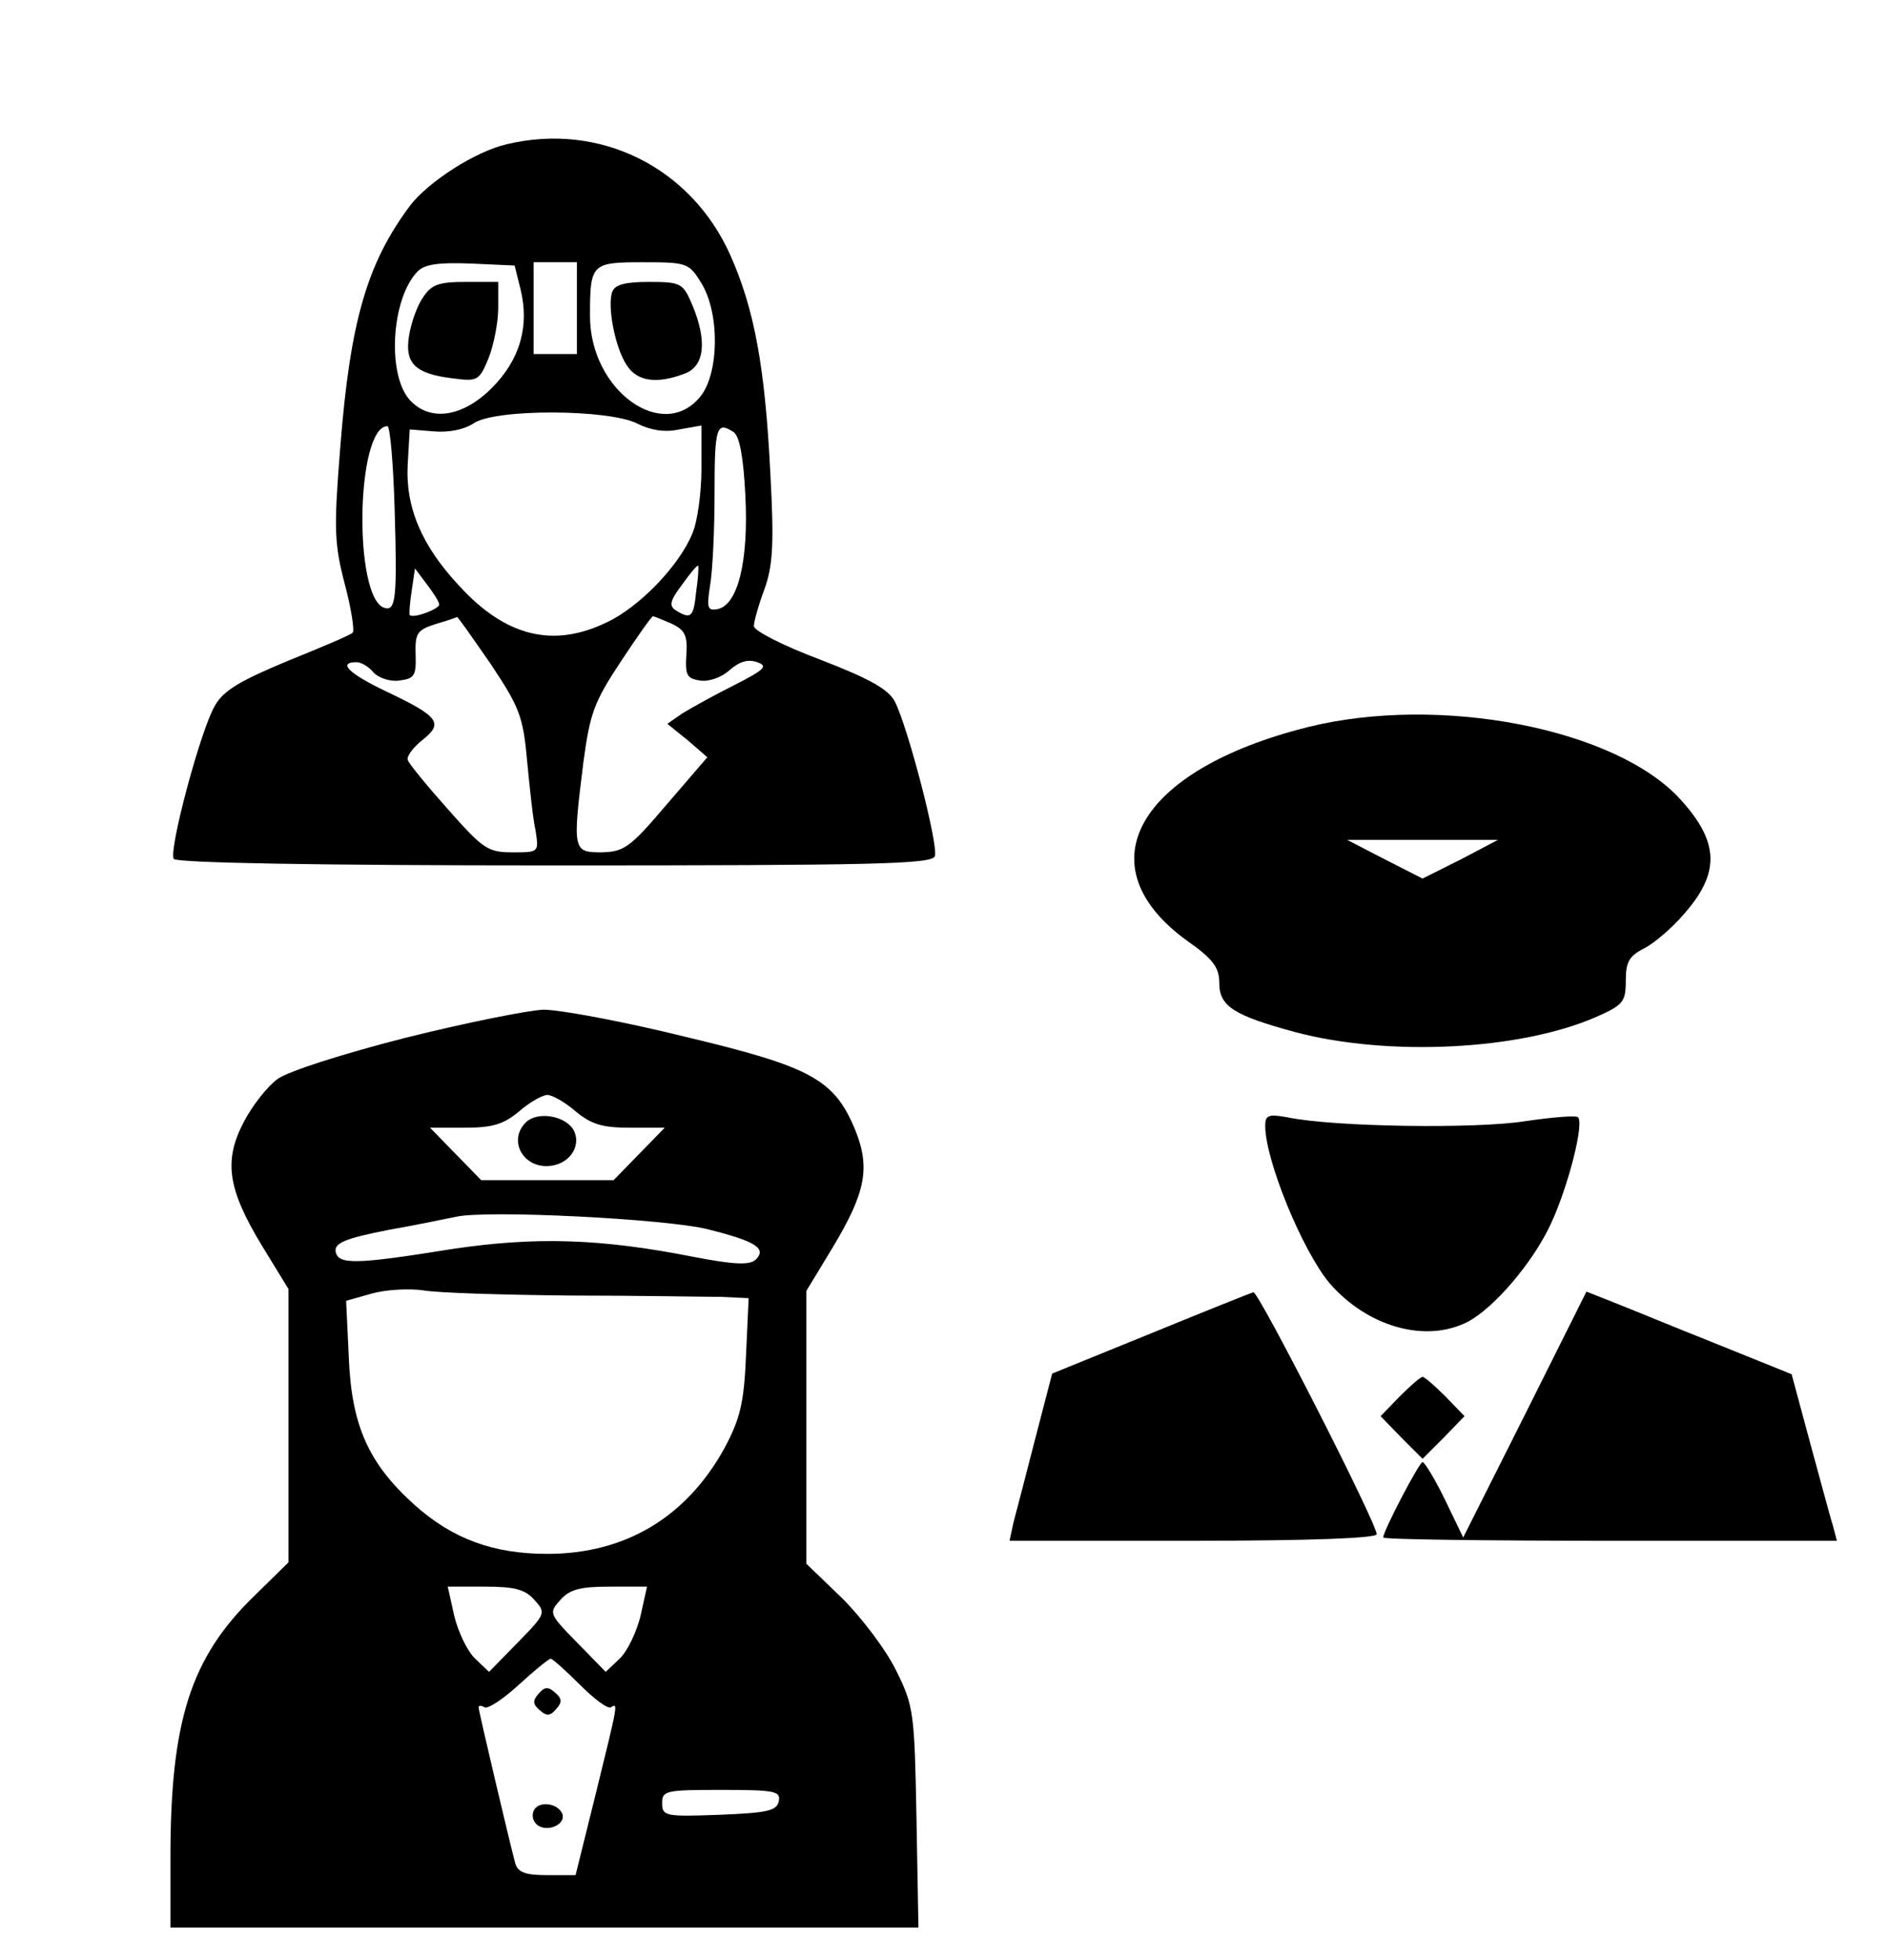<?xml version="1.0" standalone="no"?>
<!DOCTYPE svg PUBLIC "-//W3C//DTD SVG 20010904//EN"
 "http://www.w3.org/TR/2001/REC-SVG-20010904/DTD/svg10.dtd">
<svg version="1.0" xmlns="http://www.w3.org/2000/svg"
 width="288pt" height="299pt" viewBox="0 0 288 299"
 preserveAspectRatio="xMidYMid meet">

<g transform="translate(0,299) scale(0.1,-0.1)"
fill="#000000" stroke="none">
<path d="M773 2770 c-48 -11 -119 -57 -147 -93 -66 -88 -92 -177 -107 -370
-10 -124 -9 -147 7 -208 10 -38 15 -71 12 -74 -2 -3 -47 -22 -99 -43 -72 -30
-98 -45 -111 -68 -22 -37 -71 -221 -63 -234 4 -6 211 -10 581 -10 488 0 575 2
580 14 6 16 -41 197 -61 236 -10 19 -39 35 -114 64 -56 21 -101 44 -101 51 0
7 7 32 16 56 13 36 15 69 9 179 -8 159 -24 248 -61 331 -60 134 -199 203 -341
169z m21 -221 c14 -57 -1 -108 -44 -151 -44 -44 -94 -52 -125 -18 -35 39 -28
155 12 196 11 11 32 14 82 12 l66 -3 9 -36z m86 -29 l0 -70 -33 0 -33 0 0 70
0 70 33 0 33 0 0 -70z m190 38 c28 -46 27 -136 -1 -172 -57 -72 -169 8 -169
122 0 80 2 82 81 82 67 0 70 -1 89 -32z m-98 -214 c20 -10 42 -14 64 -9 l34 6
0 -66 c0 -36 -6 -81 -14 -99 -20 -49 -81 -112 -130 -135 -82 -40 -155 -22
-226 56 -57 61 -82 120 -78 186 l3 52 37 -3 c23 -2 46 3 60 12 32 23 207 22
250 0z m-370 -131 c4 -135 2 -156 -16 -150 -47 16 -43 276 5 277 4 0 9 -57 11
-127z m517 118 c9 -6 15 -37 18 -97 5 -99 -11 -166 -42 -173 -16 -3 -17 2 -12
35 4 22 7 85 7 142 0 101 3 110 29 93z m-57 -243 c-4 -40 -8 -43 -31 -29 -11
7 -9 15 10 40 12 17 23 30 24 28 1 -1 0 -19 -3 -39z m-392 -20 c0 -7 -40 -22
-45 -16 -1 1 0 18 3 37 l5 34 18 -24 c10 -13 19 -27 19 -31z m78 -90 c44 -66
50 -80 56 -148 4 -41 9 -90 13 -107 5 -33 5 -33 -35 -33 -38 0 -45 5 -99 66
-32 36 -60 70 -61 75 -2 5 8 19 22 30 33 26 26 36 -54 74 -57 27 -76 45 -46
45 7 0 19 -7 26 -16 8 -8 25 -14 39 -12 23 3 26 7 25 39 -1 33 2 38 30 47 17
5 32 10 33 11 1 1 24 -32 51 -71z m276 61 c21 -10 25 -18 23 -48 -2 -31 1 -36
21 -39 14 -2 33 5 45 16 15 13 28 17 42 12 17 -6 12 -11 -35 -35 -30 -15 -66
-35 -79 -43 l-23 -16 31 -25 30 -26 -62 -72 c-56 -66 -65 -72 -99 -73 -44 0
-45 2 -28 138 10 74 16 91 57 153 25 38 47 69 49 69 2 0 14 -5 28 -11z"/>
<path d="M645 2536 c-9 -13 -18 -39 -21 -58 -7 -42 9 -58 66 -65 38 -5 41 -4
55 30 8 20 15 55 15 77 l0 40 -50 0 c-41 0 -52 -4 -65 -24z"/>
<path d="M934 2545 c-8 -21 4 -85 22 -112 16 -25 46 -29 88 -13 31 11 35 50
12 105 -14 33 -17 35 -66 35 -36 0 -52 -4 -56 -15z"/>
<path d="M1995 1881 c-260 -65 -343 -211 -184 -326 40 -28 49 -41 49 -65 0
-35 23 -49 115 -74 142 -38 344 -28 460 23 41 18 45 23 45 55 0 29 5 38 29 50
15 8 42 31 59 51 56 63 55 110 -4 175 -98 109 -368 161 -569 111z m233 -202
l-58 -29 -57 29 -58 30 115 0 115 0 -57 -30z"/>
<path d="M618 1407 c-94 -24 -179 -51 -195 -63 -15 -11 -38 -40 -51 -65 -31
-59 -25 -102 27 -188 l41 -67 0 -209 0 -208 -54 -53 c-95 -93 -126 -189 -126
-396 l0 -108 571 0 570 0 -3 168 c-3 159 -4 170 -31 224 -15 31 -52 80 -82
110 l-55 53 0 208 0 208 40 66 c51 85 58 122 34 181 -32 76 -67 95 -260 141
-93 23 -190 41 -215 41 -24 -1 -119 -20 -211 -43z m260 -112 c24 -20 41 -25
83 -25 l53 0 -39 -40 -39 -40 -101 0 -101 0 -39 40 -39 40 53 0 c42 0 59 5 83
25 16 14 36 25 43 25 7 0 27 -11 43 -25z m202 -180 c72 -18 90 -29 73 -46 -9
-9 -33 -8 -95 4 -142 28 -241 31 -368 12 -149 -24 -174 -24 -178 -4 -2 13 14
20 80 33 46 8 92 18 103 20 45 11 322 -3 385 -19z m-210 -101 c102 0 205 -2
229 -2 l43 -2 -4 -87 c-3 -73 -9 -97 -33 -142 -58 -105 -151 -161 -270 -161
-83 0 -145 23 -203 75 -70 63 -96 121 -100 226 l-4 85 39 11 c21 6 56 8 78 5
22 -4 123 -7 225 -8z m-55 -464 c18 -20 18 -21 -25 -65 l-44 -45 -21 20 c-12
11 -26 41 -32 65 l-10 45 57 0 c44 0 61 -4 75 -20z m162 -25 c-6 -24 -20 -54
-32 -65 l-21 -20 -44 45 c-43 44 -43 45 -25 65 14 16 31 20 75 20 l57 0 -10
-45z m-92 -105 c21 -21 42 -37 47 -34 11 7 11 7 -23 -131 l-31 -125 -44 0
c-32 0 -44 4 -48 18 -7 25 -56 233 -56 238 0 3 4 3 9 0 5 -3 28 12 52 34 24
22 46 40 49 40 3 0 23 -18 45 -40z m303 -177 c-3 -15 -17 -18 -91 -21 -82 -3
-87 -2 -87 18 0 19 6 20 91 20 81 0 90 -2 87 -17z"/>
<path d="M802 1278 c-28 -28 -3 -72 39 -66 30 4 47 33 33 56 -14 21 -55 27
-72 10z"/>
<path d="M821 406 c-9 -10 -8 -16 3 -25 10 -9 16 -8 25 3 9 10 8 16 -3 25 -10
9 -16 8 -25 -3z"/>
<path d="M815 230 c-4 -7 -3 -16 3 -22 14 -14 45 -2 40 15 -6 16 -34 21 -43 7z"/>
<path d="M1930 1273 c0 -53 57 -191 98 -240 58 -67 147 -92 211 -59 40 21 100
91 127 150 26 56 51 153 41 162 -3 3 -39 0 -80 -6 -74 -12 -294 -9 -364 6 -28
5 -33 3 -33 -13z"/>
<path d="M1755 956 l-150 -61 -26 -100 c-14 -55 -29 -112 -33 -127 l-6 -28
280 0 c182 0 280 4 280 10 0 17 -180 370 -188 369 -4 -1 -74 -29 -157 -63z"/>
<path d="M2326 832 l-94 -187 -28 58 c-15 31 -31 57 -34 57 -5 0 -60 -105 -60
-115 0 -3 156 -5 346 -5 l346 0 -6 23 c-4 12 -19 69 -35 127 l-28 104 -114 46
c-63 25 -133 54 -156 63 l-43 17 -94 -188z"/>
<path d="M2135 860 l-29 -30 32 -33 32 -32 32 32 32 33 -29 30 c-16 16 -32 30
-35 30 -3 0 -19 -14 -35 -30z"/>
</g>
</svg>
